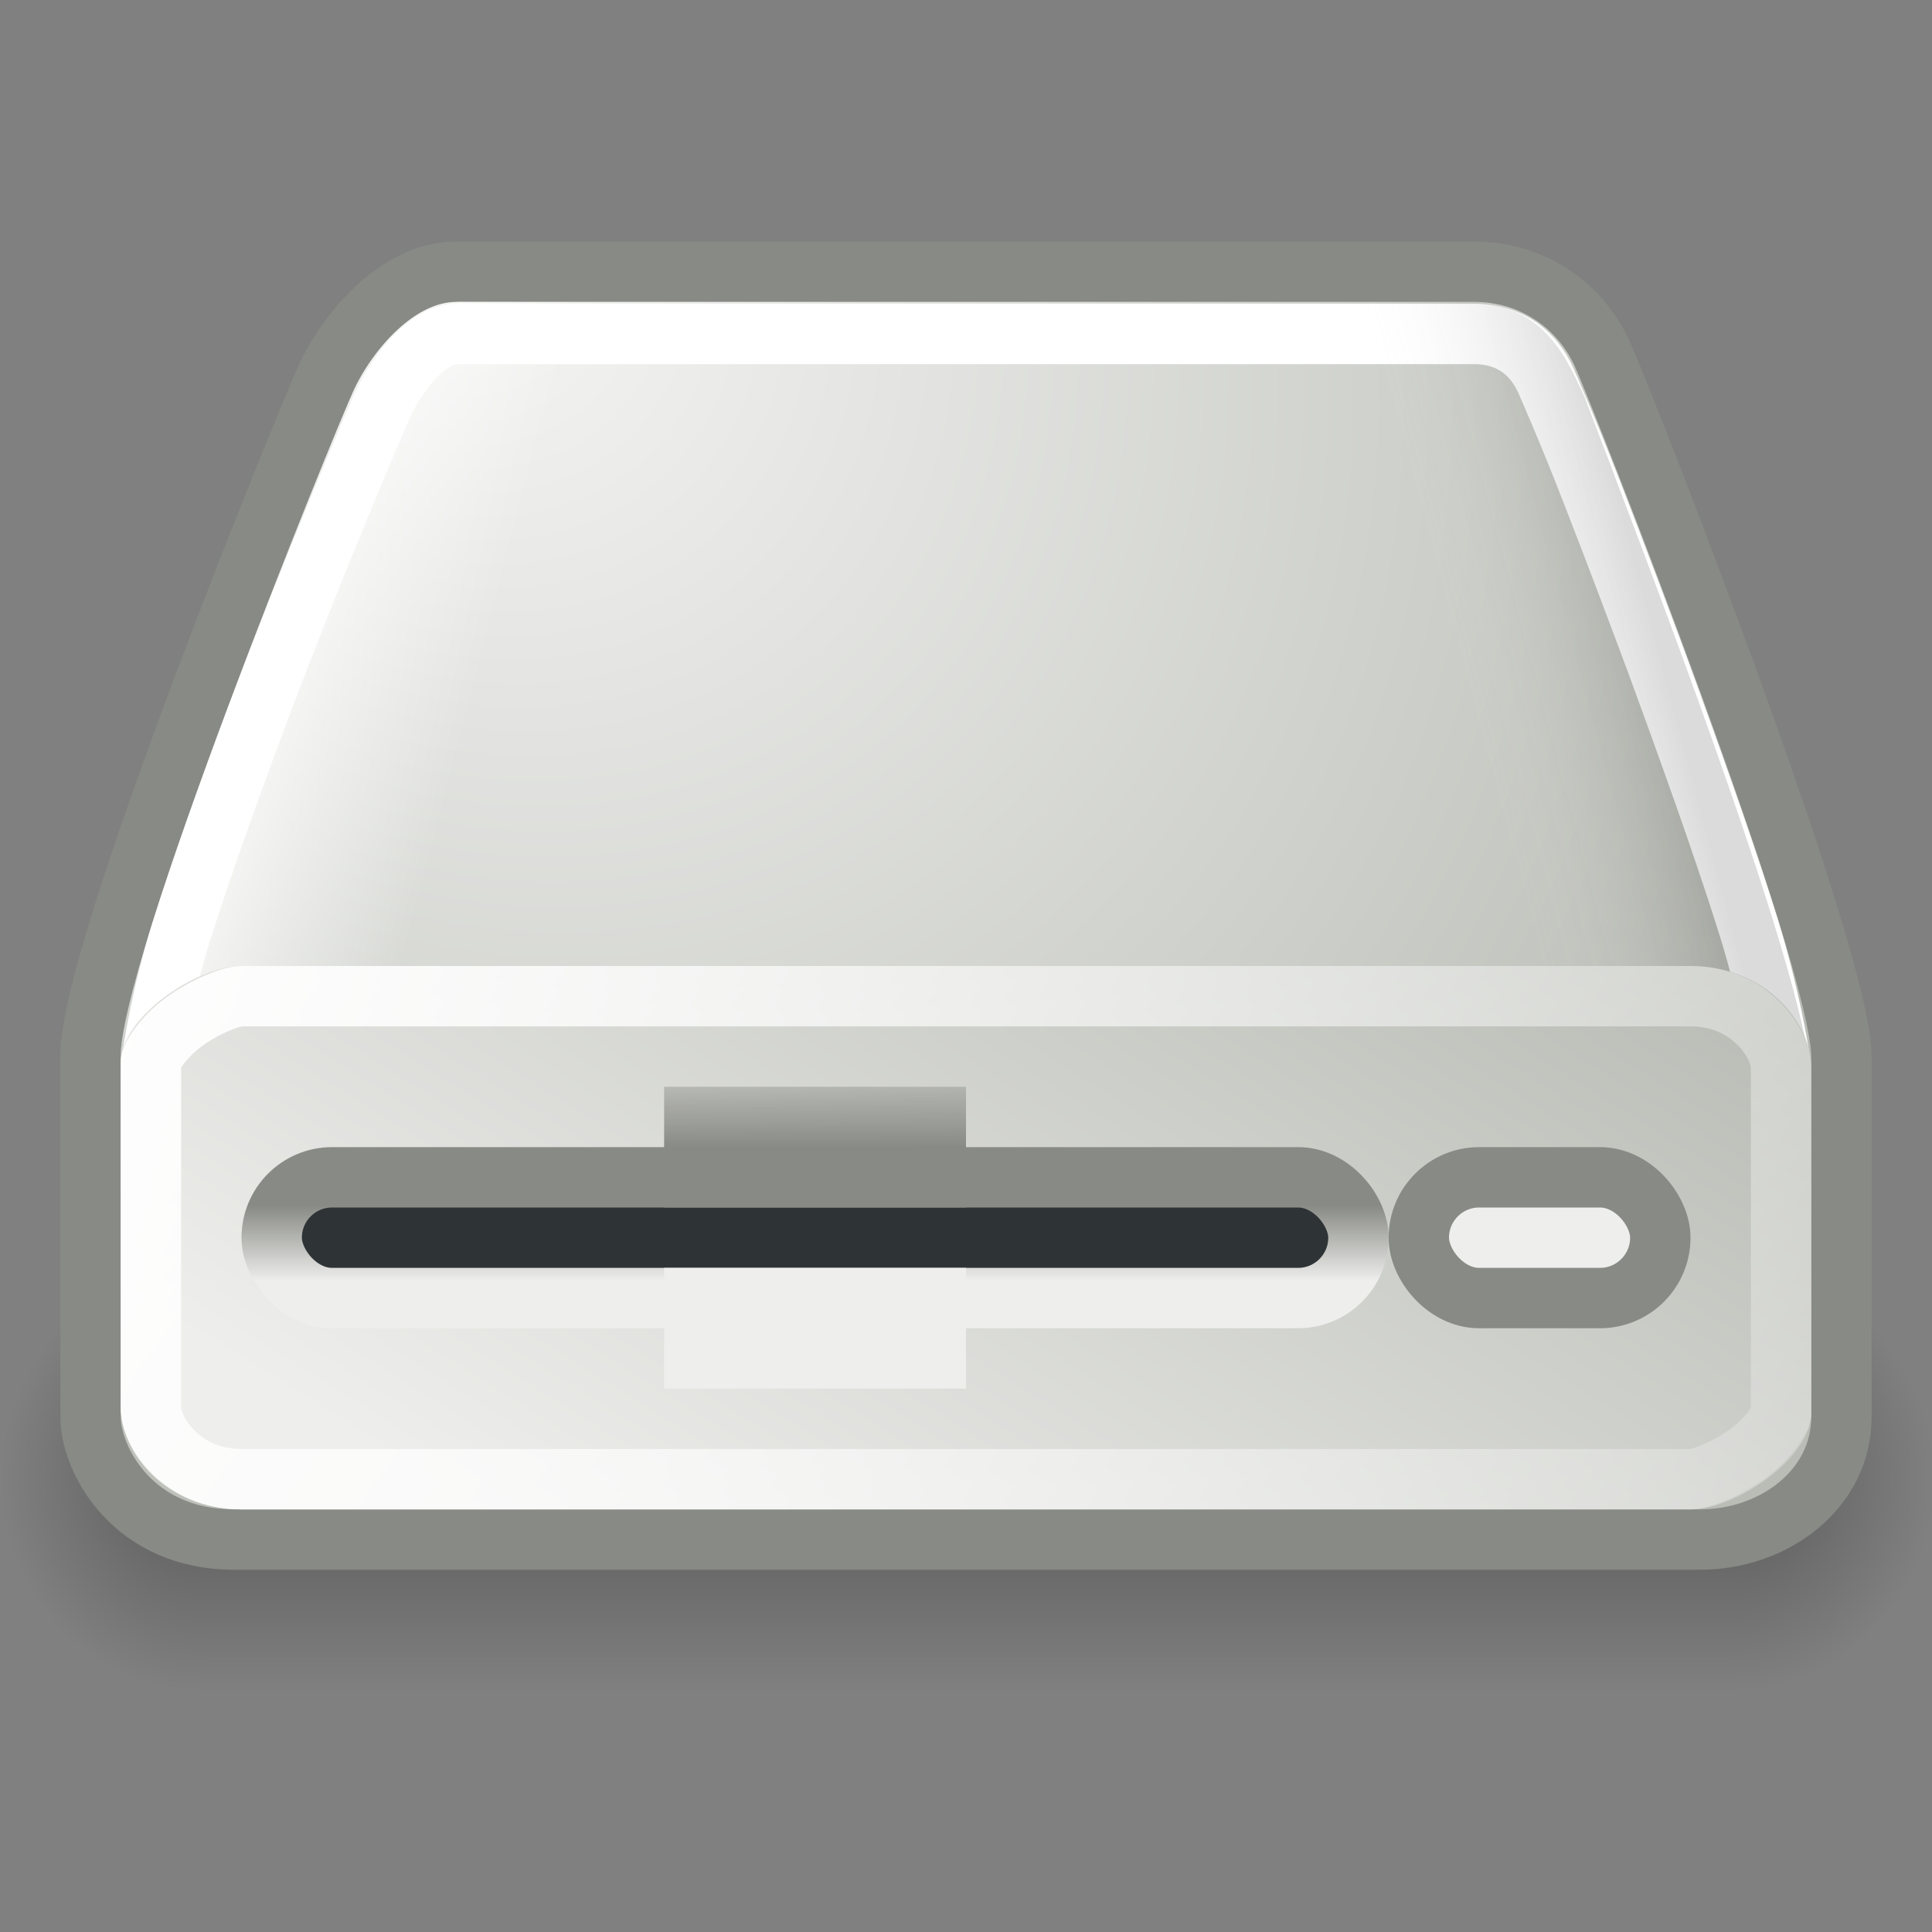 <?xml version="1.0" encoding="UTF-8" standalone="no"?>
<!-- Created with Inkscape (http://www.inkscape.org/) -->
<svg
   xmlns:dc="http://purl.org/dc/elements/1.1/"
   xmlns:cc="http://web.resource.org/cc/"
   xmlns:rdf="http://www.w3.org/1999/02/22-rdf-syntax-ns#"
   xmlns:svg="http://www.w3.org/2000/svg"
   xmlns="http://www.w3.org/2000/svg"
   xmlns:xlink="http://www.w3.org/1999/xlink"
   xmlns:sodipodi="http://sodipodi.sourceforge.net/DTD/sodipodi-0.dtd"
   xmlns:inkscape="http://www.inkscape.org/namespaces/inkscape"
   width="32"
   height="32"
   id="svg2"
   sodipodi:version="0.32"
   inkscape:version="0.45"
   version="1.0"
   sodipodi:docbase="/home/lapo/Icone/tangerine-icon-theme/32x32/devices"
   sodipodi:docname="drive-removable-media.svg"
   inkscape:export-filename="/home/lapo/Desktop/drive-harddisk.png"
   inkscape:export-xdpi="90"
   inkscape:export-ydpi="90"
   inkscape:output_extension="org.inkscape.output.svg.inkscape">
  <rect width="100%" height="100%" fill="#808080" stroke="none"/>
  <defs
     id="defs4">
    <linearGradient
       inkscape:collect="always"
       id="linearGradient3649">
      <stop
         style="stop-color:#ffffff;stop-opacity:1;"
         offset="0"
         id="stop3651" />
      <stop
         style="stop-color:#ffffff;stop-opacity:0;"
         offset="1"
         id="stop3653" />
    </linearGradient>
    <linearGradient
       id="linearGradient3338">
      <stop
         style="stop-color:#000000;stop-opacity:0;"
         offset="0"
         id="stop3340" />
      <stop
         id="stop3346"
         offset="0.5"
         style="stop-color:#000000;stop-opacity:1;" />
      <stop
         style="stop-color:#000000;stop-opacity:0;"
         offset="1"
         id="stop3342" />
    </linearGradient>
    <linearGradient
       inkscape:collect="always"
       id="linearGradient3324">
      <stop
         style="stop-color:#000000;stop-opacity:1;"
         offset="0"
         id="stop3326" />
      <stop
         style="stop-color:#000000;stop-opacity:0;"
         offset="1"
         id="stop3328" />
    </linearGradient>
    <linearGradient
       id="linearGradient3316"
       inkscape:collect="always">
      <stop
         id="stop3318"
         offset="0"
         style="stop-color:#000000;stop-opacity:1" />
      <stop
         id="stop3320"
         offset="1"
         style="stop-color:#ffffff;stop-opacity:0;" />
    </linearGradient>
    <linearGradient
       inkscape:collect="always"
       id="linearGradient3304">
      <stop
         style="stop-color:#ffffff;stop-opacity:1;"
         offset="0"
         id="stop3306" />
      <stop
         style="stop-color:#ffffff;stop-opacity:0;"
         offset="1"
         id="stop3308" />
    </linearGradient>
    <linearGradient
       inkscape:collect="always"
       id="linearGradient3296">
      <stop
         style="stop-color:#ffffff;stop-opacity:1;"
         offset="0"
         id="stop3298" />
      <stop
         style="stop-color:#ffffff;stop-opacity:0;"
         offset="1"
         id="stop3300" />
    </linearGradient>
    <linearGradient
       id="linearGradient2568">
      <stop
         id="stop2570"
         offset="0"
         style="stop-color:#f7f7f6;stop-opacity:1;" />
      <stop
         id="stop2572"
         offset="1"
         style="stop-color:#babdb6" />
    </linearGradient>
    <linearGradient
       inkscape:collect="always"
       id="linearGradient2328">
      <stop
         style="stop-color:#babdb6"
         offset="0"
         id="stop2330" />
      <stop
         style="stop-color:#eeeeec"
         offset="1"
         id="stop2332" />
    </linearGradient>
    <radialGradient
       inkscape:collect="always"
       xlink:href="#linearGradient3324"
       id="radialGradient3413"
       gradientUnits="userSpaceOnUse"
       gradientTransform="matrix(2,0,0,1.4,-155,-92.4)"
       cx="50"
       cy="38.5"
       fx="50"
       fy="38.5"
       r="2.5" />
    <radialGradient
       inkscape:collect="always"
       xlink:href="#linearGradient3324"
       id="radialGradient3415"
       gradientUnits="userSpaceOnUse"
       gradientTransform="matrix(2,0,0,1.4,-7,-15.4)"
       cx="50"
       cy="38.5"
       fx="50"
       fy="38.5"
       r="2.5" />
    <linearGradient
       inkscape:collect="always"
       xlink:href="#linearGradient3338"
       id="linearGradient3417"
       gradientUnits="userSpaceOnUse"
       x1="73.009"
       y1="35"
       x2="73.009"
       y2="42.009" />
    <linearGradient
       inkscape:collect="always"
       xlink:href="#linearGradient3296"
       id="linearGradient3547"
       gradientUnits="userSpaceOnUse"
       gradientTransform="matrix(0.674,0,0,0.673,-33.733,-1.06)"
       x1="56.312"
       y1="19.188"
       x2="61.239"
       y2="20.508" />
    <linearGradient
       inkscape:collect="always"
       xlink:href="#linearGradient3316"
       id="linearGradient3550"
       gradientUnits="userSpaceOnUse"
       gradientTransform="matrix(-0.674,0,0,0.677,65.733,-1.095)"
       x1="56.312"
       y1="19.188"
       x2="61.239"
       y2="20.508" />
    <radialGradient
       inkscape:collect="always"
       xlink:href="#linearGradient2568"
       id="radialGradient3557"
       gradientUnits="userSpaceOnUse"
       gradientTransform="matrix(0.7,-0.703,-0.836,-0.84,-27.205,72.301)"
       cx="73.232"
       cy="20.019"
       fx="73.232"
       fy="20.019"
       r="22" />
    <linearGradient
       inkscape:collect="always"
       xlink:href="#linearGradient3304"
       id="linearGradient3560"
       gradientUnits="userSpaceOnUse"
       gradientTransform="matrix(0.674,0,0,0.677,-33.893,-1.249)"
       x1="74"
       y1="11.852"
       x2="103.337"
       y2="46.087" />
    <linearGradient
       inkscape:collect="always"
       xlink:href="#linearGradient2328"
       id="linearGradient6009"
       gradientUnits="userSpaceOnUse"
       gradientTransform="matrix(0.667,0,0,0.667,-33.333,-14.667)"
       x1="82.003"
       y1="39.688"
       x2="67.38"
       y2="63.089" />
    <linearGradient
       inkscape:collect="always"
       xlink:href="#linearGradient3649"
       id="linearGradient6011"
       gradientUnits="userSpaceOnUse"
       gradientTransform="matrix(1,0,0,-1,0,32)"
       x1="3.845"
       y1="20.331"
       x2="32.925"
       y2="-1.369" />
    <linearGradient
       id="linearGradient7856">
      <stop
         id="stop7858"
         offset="0"
         style="stop-color:#888a85;stop-opacity:1" />
      <stop
         id="stop7860"
         offset="1"
         style="stop-color:#eeeeec;stop-opacity:1" />
    </linearGradient>
    <linearGradient
       inkscape:collect="always"
       xlink:href="#linearGradient7856"
       id="linearGradient6313"
       gradientUnits="userSpaceOnUse"
       gradientTransform="matrix(0.514,0,0,0.667,1.157,0.5)"
       x1="6.562"
       y1="29.183"
       x2="6.562"
       y2="31.063" />
    <linearGradient
       id="linearGradient7031"
       inkscape:collect="always">
      <stop
         id="stop7033"
         offset="0"
         style="stop-color:#888a85;stop-opacity:1;" />
      <stop
         id="stop7035"
         offset="1"
         style="stop-color:#888a85;stop-opacity:0;" />
    </linearGradient>
    <linearGradient
       inkscape:collect="always"
       xlink:href="#linearGradient7031"
       id="linearGradient7981"
       gradientUnits="userSpaceOnUse"
       x1="17.5"
       y1="30.5"
       x2="17.5"
       y2="27.899"
       gradientTransform="matrix(0.625,0,0,0.667,1,-1.333)" />
  </defs>
  <sodipodi:namedview
     id="base"
     pagecolor="#ffffff"
     bordercolor="#666666"
     borderopacity="1.0"
     inkscape:pageopacity="0.0"
     inkscape:pageshadow="2"
     inkscape:zoom="1"
     inkscape:cx="11.612954"
     inkscape:cy="9.3303533"
     inkscape:document-units="px"
     inkscape:current-layer="layer3"
     showgrid="false"
     gridempspacing="2"
     gridspacingx="0.5px"
     gridspacingy="0.5px"
     inkscape:window-width="930"
     inkscape:window-height="738"
     inkscape:window-x="173"
     inkscape:window-y="113"
     fill="#babdb6"
     stroke="#eeeeec"
     inkscape:grid-points="true"
     inkscape:grid-bbox="true"
     showguides="false"
     inkscape:guide-bbox="true"
     showborder="false"
     inkscape:showpageshadow="false"
     width="32px"
     height="32px">
    <sodipodi:guide
       orientation="horizontal"
       position="9.5"
       id="guide2264" />
    <sodipodi:guide
       orientation="horizontal"
       position="28.107"
       id="guide3409" />
  </sodipodi:namedview>
  <g
     inkscape:groupmode="layer"
     id="layer3"
     inkscape:label="Work"
     style="display:inline">
    <g
       id="g3348"
       style="opacity:0.3"
       transform="matrix(0.667,0,0,1,-33.333,-14)">
      <rect
         transform="scale(-1,-1)"
         ry="0"
         rx="0"
         y="-42"
         x="-55"
         height="7"
         width="5"
         id="rect3322"
         style="opacity:1;fill:url(#radialGradient3413);fill-opacity:1;stroke:none;stroke-width:1;stroke-linecap:round;stroke-linejoin:round;stroke-miterlimit:4;stroke-dasharray:none;stroke-dashoffset:0;stroke-opacity:1" />
      <rect
         ry="0"
         rx="0"
         y="35"
         x="93"
         height="7"
         width="5"
         id="rect3332"
         style="opacity:1;fill:url(#radialGradient3415);fill-opacity:1;stroke:none;stroke-width:1;stroke-linecap:round;stroke-linejoin:round;stroke-miterlimit:4;stroke-dasharray:none;stroke-dashoffset:0;stroke-opacity:1;display:inline" />
      <rect
         y="35"
         x="55"
         height="7"
         width="38"
         id="rect3336"
         style="opacity:1;fill:url(#linearGradient3417);fill-opacity:1;stroke:none;stroke-width:1;stroke-linecap:round;stroke-linejoin:round;stroke-miterlimit:4;stroke-dasharray:none;stroke-dashoffset:0;stroke-opacity:1" />
    </g>
    <path
       style="fill:none;fill-opacity:1;stroke:url(#linearGradient3560);stroke-width:1;stroke-linecap:round;stroke-linejoin:round;stroke-miterlimit:4;stroke-dashoffset:0;stroke-opacity:1;display:inline"
       d="M 7.74,5.185 C 6.681,5.172 6.424,5.689 6.012,6.54 C 4.975,9.6 3.746,12.59 2.683,15.641 C 2.353,16.651 2.173,17.525 2.177,17.694 C 2.178,17.701 2.178,17.708 2.177,17.715 L 2.177,19.069 C 2.177,19.65 2.611,20.085 3.189,20.085 L 28.809,20.085 C 29.387,20.085 29.82,19.65 29.82,19.069 L 29.82,17.715 C 29.82,17.534 29.611,16.627 29.272,15.577 C 28.176,12.424 27.026,9.289 25.922,6.138 C 25.764,5.789 25.597,5.521 25.459,5.376 C 25.321,5.23 25.255,5.185 25.037,5.185 L 7.74,5.185 z "
       id="path3199"
       sodipodi:nodetypes="cccsccccccccscc" />
    <path
       style="fill:url(#radialGradient3557);fill-opacity:1;stroke:#888a85;stroke-width:1;stroke-linecap:round;stroke-linejoin:round;stroke-miterlimit:4;stroke-dasharray:none;stroke-dashoffset:0;stroke-opacity:1;display:inline"
       d="M 7.562,4.5 C 6.566,4.5 5.743,5.521 5.406,6.25 C 5.069,6.979 1.458,15.834 1.5,17.5 L 1.5,23.469 C 1.5,24.178 2.2,25.5 3.875,25.5 L 28.156,25.5 C 29.388,25.5 30.5,24.664 30.5,23.469 L 30.5,17.5 C 30.5,15.834 26.868,6.573 26.531,5.844 C 26.194,5.115 25.445,4.5 24.406,4.5 L 7.562,4.5 z "
       id="path3479"
       sodipodi:nodetypes="csccccccscc" />
    <path
       sodipodi:type="inkscape:offset"
       inkscape:radius="-1.016466"
       inkscape:original="M 7.5625 4.5 C 6.5661807 4.4999999 5.7433565 5.5211996 5.40625 6.25 C 5.0691436 6.9788005 1.4578618 15.834169 1.5 17.5 L 1.5 18.84375 C 1.5 19.769941 2.2503555 20.5 3.1875 20.5 L 28.8125 20.5 C 29.749643 20.5 30.5 19.769941 30.5 18.84375 L 30.5 17.5 C 30.500001 15.834169 26.868357 6.5725506 26.53125 5.84375 C 26.194145 5.1149496 25.44495 4.5 24.40625 4.5 L 7.5625 4.5 z "
       style="fill:none;fill-opacity:1;stroke:#ffffff;stroke-width:1;stroke-linecap:round;stroke-linejoin:round;stroke-miterlimit:4;stroke-dasharray:none;stroke-dashoffset:0;stroke-opacity:1;display:inline"
       id="path3637"
       d="M 7.562,5.531 C 7.412,5.531 7.19,5.609 6.938,5.844 C 6.685,6.079 6.456,6.445 6.344,6.688 C 6.253,6.883 5.182,9.382 4.25,11.875 C 3.784,13.121 3.329,14.391 3,15.438 C 2.671,16.484 2.531,17.442 2.531,17.469 C 2.531,17.479 2.531,17.49 2.531,17.5 L 2.531,18.844 C 2.531,19.221 2.778,19.469 3.188,19.469 L 28.812,19.469 C 29.222,19.469 29.469,19.221 29.469,18.844 L 29.469,17.5 C 29.469,17.453 29.306,16.463 28.969,15.375 C 28.631,14.287 28.159,12.955 27.688,11.656 C 27.216,10.358 26.729,9.084 26.344,8.094 C 25.958,7.103 25.626,6.35 25.594,6.281 C 25.406,5.876 25.044,5.531 24.406,5.531 L 7.562,5.531 z " />
    <path
       style="opacity:0.759;fill:url(#linearGradient3547);fill-opacity:1;stroke:none;stroke-width:1;stroke-linecap:round;stroke-linejoin:round;stroke-miterlimit:4;stroke-dasharray:none;stroke-dashoffset:0;stroke-opacity:1;display:inline"
       d="M 7.584,5 C 6.869,5.234 6.182,5.91 5.877,6.557 C 5.718,6.903 4.726,9.828 3.791,12.196 C 3.324,13.38 2.861,14.611 2.527,15.626 C 2.193,16.641 1.993,17.499 2,17.793 L 2,19.14 C 2,19.896 2.591,20.486 3.349,20.486 L 10.765,20.486 L 10.765,5 L 7.584,5 z "
       id="path3294"
       sodipodi:nodetypes="ccsscccccc" />
    <path
       style="opacity:0.14;fill:url(#linearGradient3550);fill-opacity:1;stroke:none;stroke-width:1;stroke-linecap:round;stroke-linejoin:round;stroke-miterlimit:4;stroke-dasharray:none;stroke-dashoffset:0;stroke-opacity:1;display:inline"
       d="M 24.254,5 C 25.566,5 25.938,5.916 26.242,6.566 C 27.192,9.067 29.872,15.979 30,17.868 L 30,19.223 C 30,19.984 29.409,20.577 28.652,20.577 L 21.235,20.577 L 21.235,5 L 24.254,5 z "
       id="path3312"
       sodipodi:nodetypes="cccccccc" />
    <path
       style="fill:url(#linearGradient6009);fill-opacity:1;stroke:none;stroke-width:1;stroke-linecap:round;stroke-linejoin:miter;stroke-miterlimit:4;stroke-dasharray:none;stroke-dashoffset:0;stroke-opacity:1;display:inline"
       d="M 4,16 C 3.254,16 2,16.847 2,17.594 L 2,23.312 C 2,24.059 2.754,25 4,25 L 28,25 C 28.746,25 30,24.153 30,23.406 L 30,17.688 C 30,16.941 29.246,16 28,16 L 4,16 z "
       id="path3564"
       sodipodi:nodetypes="ccccccccc" />
    <path
       style="fill:none;fill-opacity:1.0;stroke:url(#linearGradient6011);stroke-width:1;stroke-linecap:round;stroke-linejoin:miter;stroke-miterlimit:4;stroke-dashoffset:0;stroke-opacity:1;display:inline"
       d="M 4,16.5 C 3.819,16.5 3.368,16.685 3.031,16.938 C 2.694,17.19 2.5,17.505 2.5,17.594 L 2.5,23.312 C 2.5,23.717 3.009,24.5 4,24.5 L 28,24.5 C 28.181,24.5 28.632,24.315 28.969,24.062 C 29.306,23.81 29.5,23.495 29.5,23.406 L 29.5,17.688 C 29.5,17.283 28.991,16.5 28,16.5 L 4,16.5 z "
       id="path3586"
       sodipodi:nodetypes="csccccscccc" />
    <rect
       style="fill:#2e3436;fill-opacity:1;fill-rule:evenodd;stroke:url(#linearGradient6313);stroke-width:1;stroke-linecap:round;stroke-linejoin:miter;stroke-miterlimit:4;stroke-dasharray:none;stroke-dashoffset:0.7;stroke-opacity:1;display:inline"
       id="rect6309"
       width="18"
       height="2"
       x="4.5"
       y="19.5"
       rx="1"
       ry="1" />
    <rect
       ry="1"
       rx="1"
       y="19.5"
       x="23.5"
       height="2"
       width="4"
       id="rect7977"
       style="opacity:1;fill:#eeeeec;fill-opacity:1;fill-rule:evenodd;stroke:#888a85;stroke-width:1;stroke-linecap:round;stroke-linejoin:miter;stroke-miterlimit:4;stroke-dasharray:none;stroke-dashoffset:0.7;stroke-opacity:1;display:inline" />
    <rect
       style="opacity:1;fill:url(#linearGradient7981);fill-opacity:1;fill-rule:evenodd;stroke:none;stroke-width:1;stroke-linecap:round;stroke-linejoin:miter;stroke-miterlimit:4;stroke-dasharray:none;stroke-dashoffset:0.7;stroke-opacity:1;display:inline"
       id="rect7979"
       width="5"
       height="2"
       x="11"
       y="18" />
    <rect
       style="opacity:1;fill:#eeeeec;fill-opacity:1;fill-rule:evenodd;stroke:none;stroke-width:1;stroke-linecap:round;stroke-linejoin:miter;stroke-miterlimit:4;stroke-dasharray:none;stroke-dashoffset:0.7;stroke-opacity:1;display:inline"
       id="rect7983"
       width="5"
       height="2"
       x="11"
       y="21" />
  </g>
</svg>
